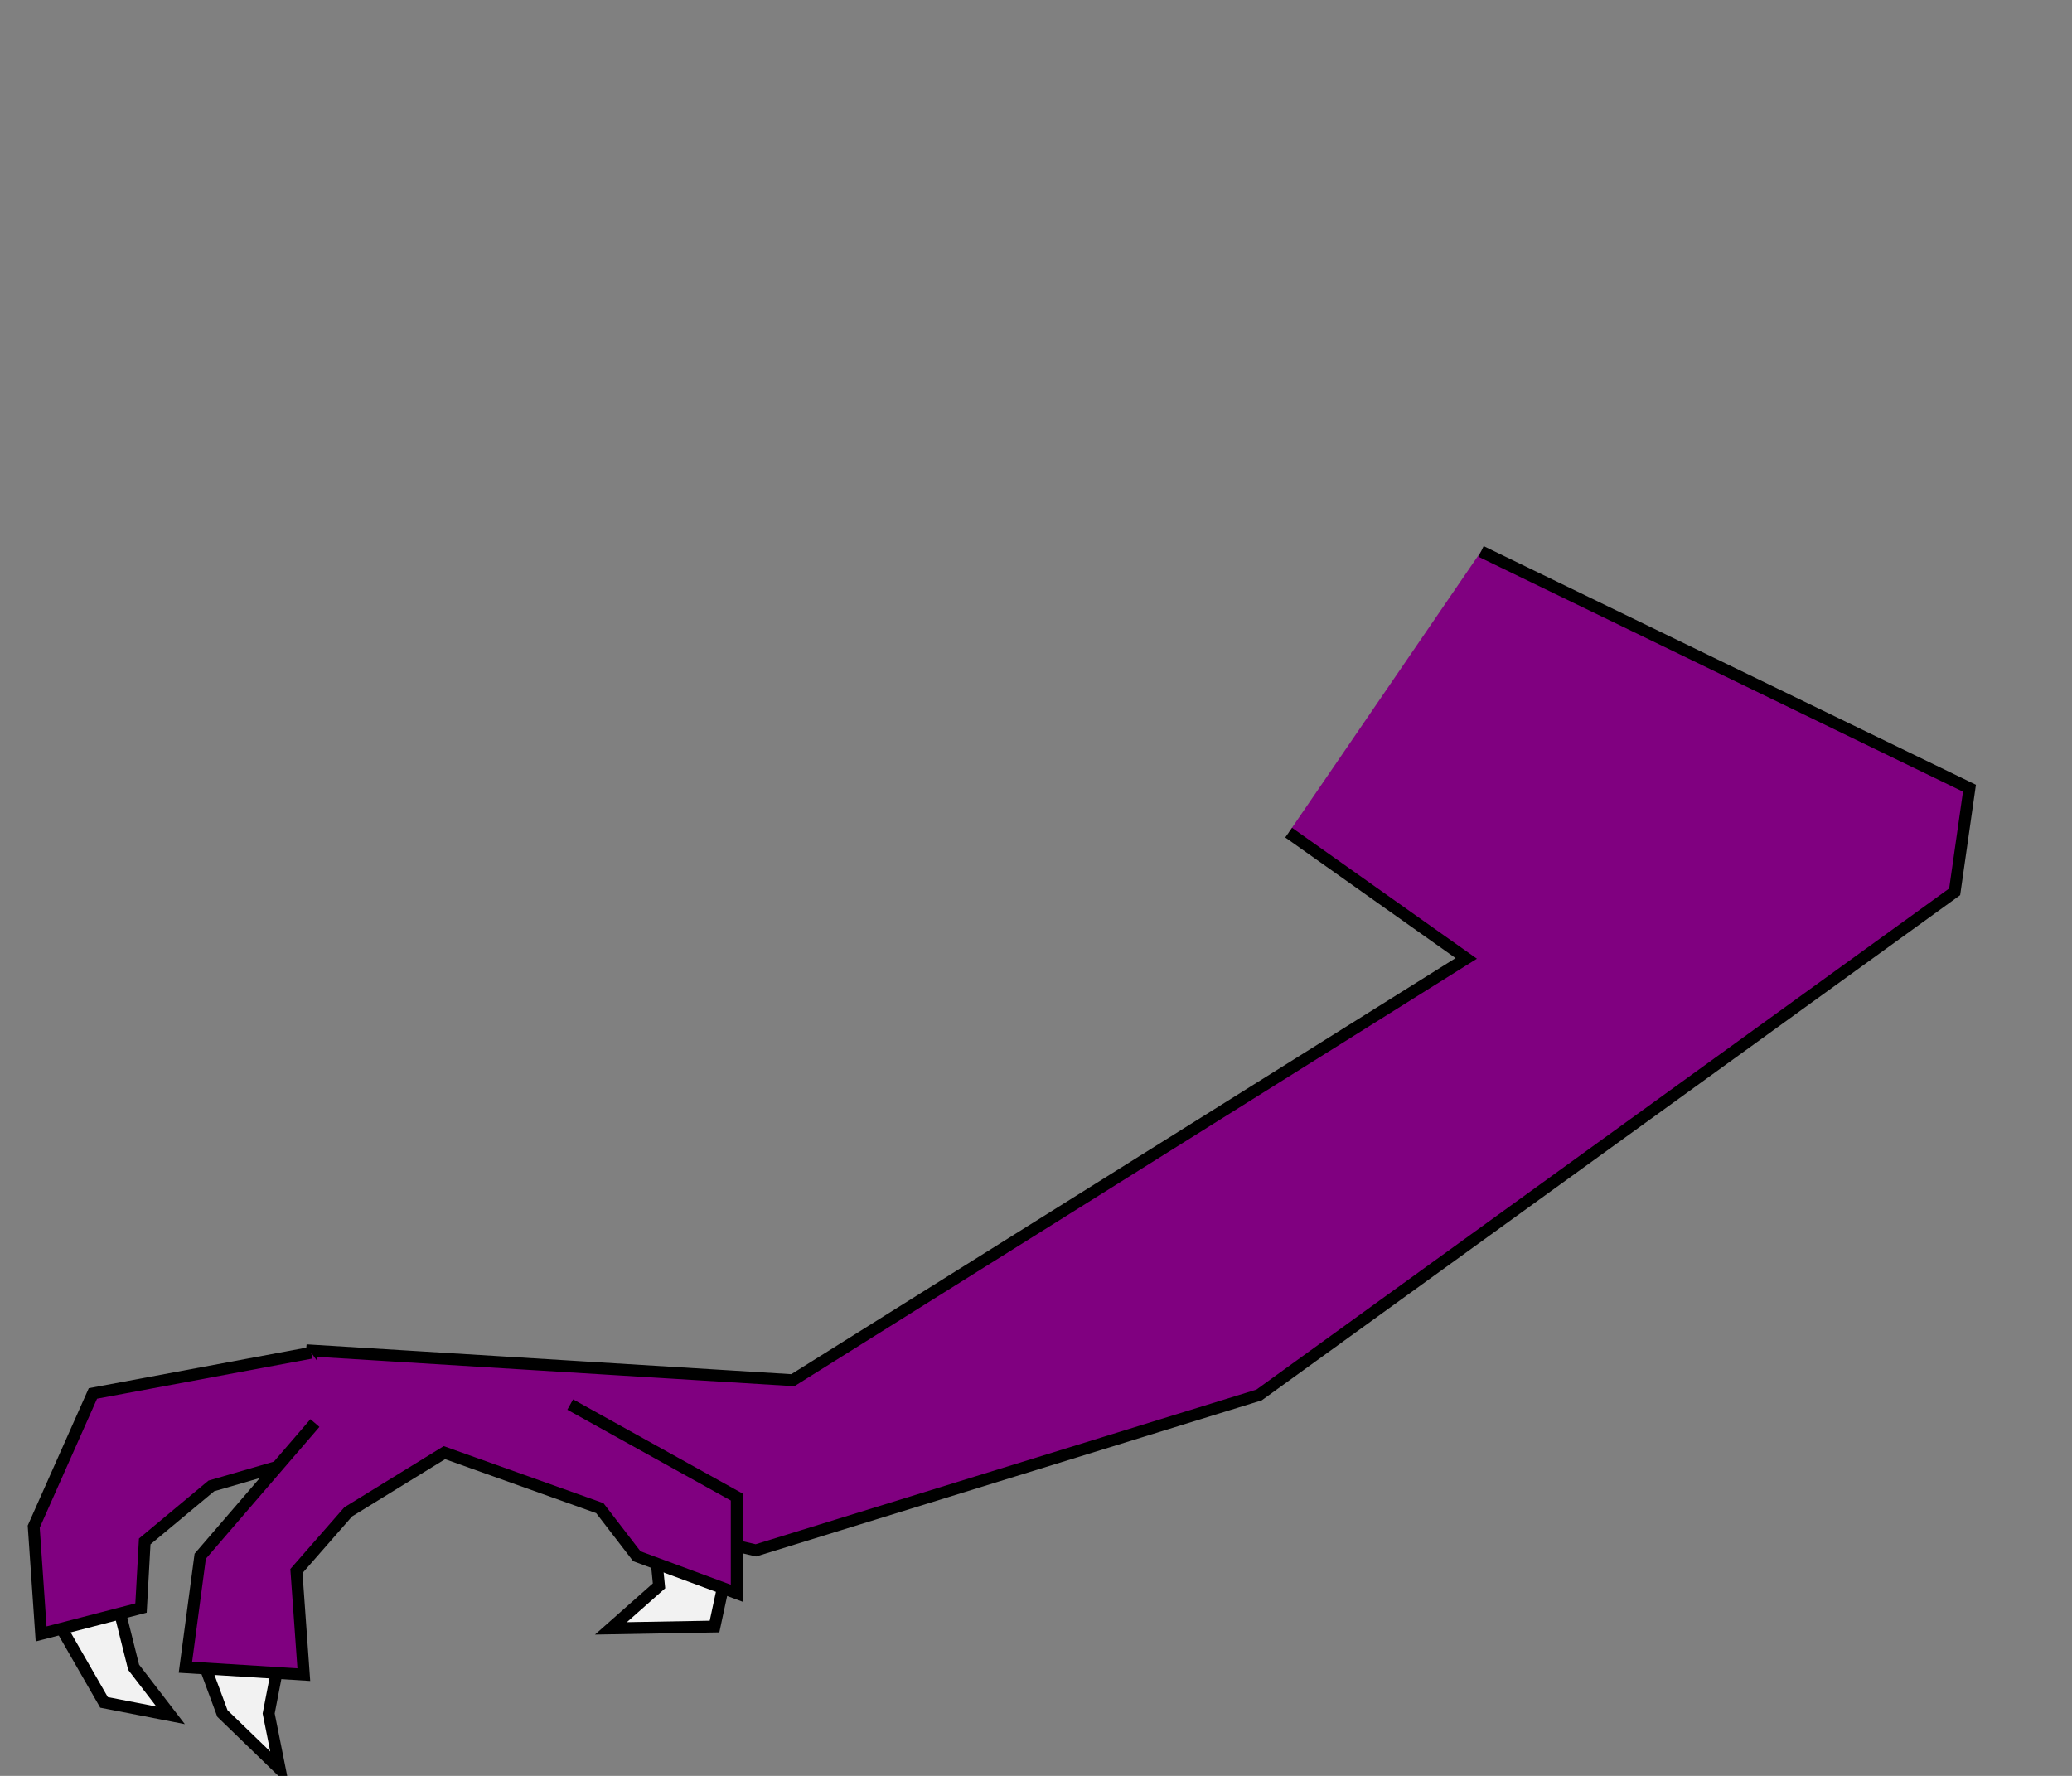<?xml version="1.0" encoding="UTF-8" standalone="no"?>
<!-- Created with Inkscape (http://www.inkscape.org/) -->

<svg
   xmlns:dc="http://purl.org/dc/elements/1.1/"
   xmlns:cc="http://creativecommons.org/ns#"
   xmlns:rdf="http://www.w3.org/1999/02/22-rdf-syntax-ns#"
   xmlns:svg="http://www.w3.org/2000/svg"
   xmlns="http://www.w3.org/2000/svg"
   xmlns:xlink="http://www.w3.org/1999/xlink"
   xmlns:sodipodi="http://sodipodi.sourceforge.net/DTD/sodipodi-0.dtd"
   xmlns:inkscape="http://www.inkscape.org/namespaces/inkscape"
   inkscape:export-ydpi="90"
   inkscape:export-xdpi="90"
   inkscape:export-filename="/home/micha/Programmieren/git/platformer/images/shuriken.png"
   sodipodi:docname="bossLeg2.svg"
   inkscape:version="0.91 r13725"
   version="1.1"
   id="svg2"
   height="300"
   width="350">
  <rect width="100%" height="100%" fill="#808080" stroke="none"/>
  <sodipodi:namedview
     id="base"
     pagecolor="#ffffff"
     bordercolor="#666666"
     borderopacity="1.0"
     inkscape:pageopacity="0"
     inkscape:pageshadow="2"
     inkscape:zoom="1"
     inkscape:cx="397.08101"
     inkscape:cy="242.08048"
     inkscape:document-units="px"
     inkscape:current-layer="layer1"
     showgrid="true"
     inkscape:showpageshadow="true"
     inkscape:window-width="1920"
     inkscape:window-height="1026"
     inkscape:window-x="0"
     inkscape:window-y="29"
     inkscape:window-maximized="1"
     inkscape:snap-global="true">
    <inkscape:grid
       originy="0px"
       originx="0px"
       spacingy="10px"
       spacingx="10px"
       snapvisiblegridlinesonly="true"
       enabled="true"
       visible="true"
       empspacing="5"
       id="grid2985"
       type="xygrid" />
  </sodipodi:namedview>
  <defs
     id="defs4">
    <linearGradient
       id="linearGradient3847">
      <stop
         style="stop-color:#ffff00;stop-opacity:1;"
         offset="0"
         id="stop3849" />
      <stop
         style="stop-color:#ffff00;stop-opacity:0;"
         offset="1"
         id="stop3851" />
    </linearGradient>
    <radialGradient
       inkscape:collect="always"
       xlink:href="#linearGradient3847"
       id="radialGradient3853"
       cx="25"
       cy="25"
       fx="25"
       fy="25"
       r="15"
       gradientUnits="userSpaceOnUse" />
    <radialGradient
       inkscape:collect="always"
       xlink:href="#linearGradient3847-4"
       id="radialGradient3853-0"
       cx="25"
       cy="25"
       fx="25"
       fy="25"
       r="15"
       gradientUnits="userSpaceOnUse" />
    <linearGradient
       id="linearGradient3847-4">
      <stop
         style="stop-color:#ffff00;stop-opacity:1;"
         offset="0"
         id="stop3849-1" />
      <stop
         style="stop-color:#ffff00;stop-opacity:0;"
         offset="1"
         id="stop3851-7" />
    </linearGradient>
    <radialGradient
       r="15"
       fy="25"
       fx="25"
       cy="25"
       cx="25"
       gradientUnits="userSpaceOnUse"
       id="radialGradient3889"
       xlink:href="#linearGradient3847-4"
       inkscape:collect="always" />
    <inkscape:path-effect
       effect="spiro"
       id="path-effect18838"
       is_visible="true" />
    <inkscape:path-effect
       effect="spiro"
       id="path-effect18834"
       is_visible="true" />
    <inkscape:path-effect
       effect="spiro"
       id="path-effect18674"
       is_visible="true" />
    <inkscape:path-effect
       effect="spiro"
       id="path-effect18678"
       is_visible="true" />
    <inkscape:path-effect
       effect="spiro"
       id="path-effect18546"
       is_visible="true" />
    <inkscape:path-effect
       effect="spiro"
       id="path-effect18550"
       is_visible="true" />
    <inkscape:path-effect
       effect="spiro"
       id="path-effect18554"
       is_visible="true" />
    <inkscape:path-effect
       effect="spiro"
       id="path-effect18558"
       is_visible="true" />
    <inkscape:path-effect
       effect="spiro"
       id="path-effect18562"
       is_visible="true" />
    <inkscape:path-effect
       effect="spiro"
       id="path-effect18566"
       is_visible="true" />
    <inkscape:path-effect
       is_visible="true"
       id="path-effect18574"
       effect="spiro" />
    <inkscape:path-effect
       is_visible="true"
       id="path-effect18578"
       effect="spiro" />
    <inkscape:path-effect
       is_visible="true"
       id="path-effect18582"
       effect="spiro" />
    <inkscape:path-effect
       is_visible="true"
       id="path-effect18586"
       effect="spiro" />
    <inkscape:path-effect
       is_visible="true"
       id="path-effect18590"
       effect="spiro" />
    <inkscape:path-effect
       is_visible="true"
       id="path-effect18594"
       effect="spiro" />
    <inkscape:path-effect
       effect="spiro"
       id="path-effect18600"
       is_visible="true" />
    <inkscape:path-effect
       effect="spiro"
       id="path-effect18604"
       is_visible="true" />
    <inkscape:path-effect
       effect="spiro"
       id="path-effect18612"
       is_visible="true" />
    <inkscape:path-effect
       effect="spiro"
       id="path-effect18616"
       is_visible="true" />
    <inkscape:path-effect
       effect="spiro"
       id="path-effect18620"
       is_visible="true" />
    <inkscape:path-effect
       effect="spiro"
       id="path-effect18626"
       is_visible="true" />
    <inkscape:path-effect
       effect="spiro"
       id="path-effect18638"
       is_visible="true" />
    <inkscape:path-effect
       is_visible="true"
       id="path-effect18642"
       effect="spiro" />
    <inkscape:path-effect
       is_visible="true"
       id="path-effect18646"
       effect="spiro" />
    <inkscape:path-effect
       is_visible="true"
       id="path-effect18650"
       effect="spiro" />
    <inkscape:path-effect
       is_visible="true"
       id="path-effect18654"
       effect="spiro" />
    <inkscape:path-effect
       is_visible="true"
       id="path-effect18658"
       effect="spiro" />
    <inkscape:path-effect
       is_visible="true"
       id="path-effect18668"
       effect="spiro" />
    <inkscape:path-effect
       is_visible="true"
       id="path-effect18682"
       effect="spiro" />
    <inkscape:path-effect
       effect="spiro"
       id="path-effect18694"
       is_visible="true" />
    <inkscape:path-effect
       effect="spiro"
       id="path-effect18706"
       is_visible="true" />
    <inkscape:path-effect
       effect="spiro"
       id="path-effect18702"
       is_visible="true" />
    <inkscape:path-effect
       effect="spiro"
       id="path-effect18716"
       is_visible="true" />
    <inkscape:path-effect
       effect="spiro"
       id="path-effect18720"
       is_visible="true" />
    <inkscape:path-effect
       effect="spiro"
       id="path-effect18728"
       is_visible="true" />
    <inkscape:path-effect
       is_visible="true"
       id="path-effect18732"
       effect="spiro" />
    <inkscape:path-effect
       is_visible="true"
       id="path-effect18736"
       effect="spiro" />
    <inkscape:path-effect
       is_visible="true"
       id="path-effect18740"
       effect="spiro" />
    <inkscape:path-effect
       is_visible="true"
       id="path-effect18744"
       effect="spiro" />
    <inkscape:path-effect
       is_visible="true"
       id="path-effect18748"
       effect="spiro" />
    <inkscape:path-effect
       is_visible="true"
       id="path-effect18752"
       effect="spiro" />
    <inkscape:path-effect
       is_visible="true"
       id="path-effect18758"
       effect="spiro" />
    <inkscape:path-effect
       effect="spiro"
       id="path-effect18762"
       is_visible="true" />
    <inkscape:path-effect
       is_visible="true"
       id="path-effect18766"
       effect="spiro" />
    <inkscape:path-effect
       is_visible="true"
       id="path-effect18770"
       effect="spiro" />
    <inkscape:path-effect
       is_visible="true"
       id="path-effect18774"
       effect="spiro" />
    <inkscape:path-effect
       is_visible="true"
       id="path-effect18778"
       effect="spiro" />
    <inkscape:path-effect
       is_visible="true"
       id="path-effect18782"
       effect="spiro" />
    <inkscape:path-effect
       is_visible="true"
       id="path-effect18788"
       effect="spiro" />
    <inkscape:path-effect
       effect="spiro"
       id="path-effect18796"
       is_visible="true" />
    <inkscape:path-effect
       is_visible="true"
       id="path-effect18800"
       effect="spiro" />
    <inkscape:path-effect
       is_visible="true"
       id="path-effect18804"
       effect="spiro" />
    <inkscape:path-effect
       is_visible="true"
       id="path-effect18808"
       effect="spiro" />
    <inkscape:path-effect
       is_visible="true"
       id="path-effect18812"
       effect="spiro" />
    <inkscape:path-effect
       is_visible="true"
       id="path-effect18816"
       effect="spiro" />
    <inkscape:path-effect
       is_visible="true"
       id="path-effect18822"
       effect="spiro" />
    <inkscape:path-effect
       effect="spiro"
       id="path-effect18830"
       is_visible="true" />
    <inkscape:path-effect
       effect="spiro"
       id="path-effect18838-6"
       is_visible="true" />
    <inkscape:path-effect
       effect="spiro"
       id="path-effect18834-0"
       is_visible="true" />
    <inkscape:path-effect
       effect="spiro"
       id="path-effect18674-6"
       is_visible="true" />
    <inkscape:path-effect
       effect="spiro"
       id="path-effect18678-2"
       is_visible="true" />
    <inkscape:path-effect
       effect="spiro"
       id="path-effect18546-6"
       is_visible="true" />
    <inkscape:path-effect
       effect="spiro"
       id="path-effect18550-1"
       is_visible="true" />
    <inkscape:path-effect
       effect="spiro"
       id="path-effect18554-8"
       is_visible="true" />
    <inkscape:path-effect
       effect="spiro"
       id="path-effect18558-7"
       is_visible="true" />
    <inkscape:path-effect
       effect="spiro"
       id="path-effect18562-9"
       is_visible="true" />
    <inkscape:path-effect
       effect="spiro"
       id="path-effect18566-2"
       is_visible="true" />
    <inkscape:path-effect
       is_visible="true"
       id="path-effect18574-0"
       effect="spiro" />
    <inkscape:path-effect
       is_visible="true"
       id="path-effect18578-2"
       effect="spiro" />
    <inkscape:path-effect
       is_visible="true"
       id="path-effect18582-3"
       effect="spiro" />
    <inkscape:path-effect
       is_visible="true"
       id="path-effect18586-7"
       effect="spiro" />
    <inkscape:path-effect
       is_visible="true"
       id="path-effect18590-5"
       effect="spiro" />
    <inkscape:path-effect
       is_visible="true"
       id="path-effect18594-9"
       effect="spiro" />
    <inkscape:path-effect
       effect="spiro"
       id="path-effect18600-2"
       is_visible="true" />
    <inkscape:path-effect
       effect="spiro"
       id="path-effect18604-2"
       is_visible="true" />
    <inkscape:path-effect
       effect="spiro"
       id="path-effect18612-8"
       is_visible="true" />
    <inkscape:path-effect
       effect="spiro"
       id="path-effect18616-9"
       is_visible="true" />
    <inkscape:path-effect
       effect="spiro"
       id="path-effect18620-7"
       is_visible="true" />
    <inkscape:path-effect
       effect="spiro"
       id="path-effect18626-3"
       is_visible="true" />
    <inkscape:path-effect
       effect="spiro"
       id="path-effect18638-6"
       is_visible="true" />
    <inkscape:path-effect
       is_visible="true"
       id="path-effect18642-1"
       effect="spiro" />
    <inkscape:path-effect
       is_visible="true"
       id="path-effect18646-2"
       effect="spiro" />
    <inkscape:path-effect
       is_visible="true"
       id="path-effect18650-9"
       effect="spiro" />
    <inkscape:path-effect
       is_visible="true"
       id="path-effect18654-3"
       effect="spiro" />
    <inkscape:path-effect
       is_visible="true"
       id="path-effect18658-1"
       effect="spiro" />
    <inkscape:path-effect
       is_visible="true"
       id="path-effect18668-9"
       effect="spiro" />
    <inkscape:path-effect
       is_visible="true"
       id="path-effect18682-4"
       effect="spiro" />
    <inkscape:path-effect
       effect="spiro"
       id="path-effect18694-7"
       is_visible="true" />
    <inkscape:path-effect
       effect="spiro"
       id="path-effect18706-8"
       is_visible="true" />
    <inkscape:path-effect
       effect="spiro"
       id="path-effect18702-4"
       is_visible="true" />
    <inkscape:path-effect
       effect="spiro"
       id="path-effect18716-5"
       is_visible="true" />
    <inkscape:path-effect
       effect="spiro"
       id="path-effect18720-0"
       is_visible="true" />
    <inkscape:path-effect
       effect="spiro"
       id="path-effect18728-3"
       is_visible="true" />
    <inkscape:path-effect
       is_visible="true"
       id="path-effect18732-6"
       effect="spiro" />
    <inkscape:path-effect
       is_visible="true"
       id="path-effect18736-1"
       effect="spiro" />
    <inkscape:path-effect
       is_visible="true"
       id="path-effect18740-0"
       effect="spiro" />
    <inkscape:path-effect
       is_visible="true"
       id="path-effect18744-6"
       effect="spiro" />
    <inkscape:path-effect
       is_visible="true"
       id="path-effect18748-3"
       effect="spiro" />
    <inkscape:path-effect
       is_visible="true"
       id="path-effect18752-2"
       effect="spiro" />
    <inkscape:path-effect
       is_visible="true"
       id="path-effect18758-0"
       effect="spiro" />
    <inkscape:path-effect
       effect="spiro"
       id="path-effect18762-6"
       is_visible="true" />
    <inkscape:path-effect
       is_visible="true"
       id="path-effect18766-1"
       effect="spiro" />
    <inkscape:path-effect
       is_visible="true"
       id="path-effect18770-5"
       effect="spiro" />
    <inkscape:path-effect
       is_visible="true"
       id="path-effect18774-5"
       effect="spiro" />
    <inkscape:path-effect
       is_visible="true"
       id="path-effect18778-4"
       effect="spiro" />
    <inkscape:path-effect
       is_visible="true"
       id="path-effect18782-7"
       effect="spiro" />
    <inkscape:path-effect
       is_visible="true"
       id="path-effect18788-6"
       effect="spiro" />
    <inkscape:path-effect
       effect="spiro"
       id="path-effect18796-5"
       is_visible="true" />
    <inkscape:path-effect
       is_visible="true"
       id="path-effect18800-6"
       effect="spiro" />
    <inkscape:path-effect
       is_visible="true"
       id="path-effect18804-9"
       effect="spiro" />
    <inkscape:path-effect
       is_visible="true"
       id="path-effect18808-3"
       effect="spiro" />
    <inkscape:path-effect
       is_visible="true"
       id="path-effect18812-7"
       effect="spiro" />
    <inkscape:path-effect
       is_visible="true"
       id="path-effect18816-4"
       effect="spiro" />
    <inkscape:path-effect
       is_visible="true"
       id="path-effect18822-5"
       effect="spiro" />
    <inkscape:path-effect
       effect="spiro"
       id="path-effect18830-2"
       is_visible="true" />
    <inkscape:path-effect
       is_visible="true"
       id="path-effect18574-0-5"
       effect="spiro" />
    <inkscape:path-effect
       is_visible="true"
       id="path-effect18578-2-4"
       effect="spiro" />
    <inkscape:path-effect
       is_visible="true"
       id="path-effect18582-3-7"
       effect="spiro" />
    <inkscape:path-effect
       is_visible="true"
       id="path-effect18586-7-4"
       effect="spiro" />
    <inkscape:path-effect
       is_visible="true"
       id="path-effect18590-5-4"
       effect="spiro" />
    <inkscape:path-effect
       is_visible="true"
       id="path-effect18594-9-3"
       effect="spiro" />
    <inkscape:path-effect
       is_visible="true"
       id="path-effect18574-0-5-0"
       effect="spiro" />
    <inkscape:path-effect
       is_visible="true"
       id="path-effect18578-2-4-4"
       effect="spiro" />
    <inkscape:path-effect
       is_visible="true"
       id="path-effect18582-3-7-8"
       effect="spiro" />
    <inkscape:path-effect
       is_visible="true"
       id="path-effect18586-7-4-7"
       effect="spiro" />
    <inkscape:path-effect
       is_visible="true"
       id="path-effect18590-5-4-1"
       effect="spiro" />
    <inkscape:path-effect
       is_visible="true"
       id="path-effect18594-9-3-7"
       effect="spiro" />
    <inkscape:path-effect
       effect="spiro"
       id="path-effect18678-2-5"
       is_visible="true" />
    <inkscape:path-effect
       effect="spiro"
       id="path-effect18600-2-6"
       is_visible="true" />
    <inkscape:path-effect
       effect="spiro"
       id="path-effect18604-2-3"
       is_visible="true" />
    <inkscape:path-effect
       effect="spiro"
       id="path-effect18612-8-9"
       is_visible="true" />
    <inkscape:path-effect
       effect="spiro"
       id="path-effect18616-9-4"
       is_visible="true" />
    <inkscape:path-effect
       effect="spiro"
       id="path-effect18620-7-8"
       is_visible="true" />
    <inkscape:path-effect
       effect="spiro"
       id="path-effect18626-3-9"
       is_visible="true" />
    <inkscape:path-effect
       effect="spiro"
       id="path-effect18638-6-3"
       is_visible="true" />
    <inkscape:path-effect
       effect="spiro"
       id="path-effect18674-6-5"
       is_visible="true" />
    <inkscape:path-effect
       is_visible="true"
       id="path-effect18642-1-6"
       effect="spiro" />
    <inkscape:path-effect
       is_visible="true"
       id="path-effect18646-2-1"
       effect="spiro" />
    <inkscape:path-effect
       is_visible="true"
       id="path-effect18650-9-1"
       effect="spiro" />
    <inkscape:path-effect
       is_visible="true"
       id="path-effect18654-3-5"
       effect="spiro" />
    <inkscape:path-effect
       is_visible="true"
       id="path-effect18658-1-9"
       effect="spiro" />
    <inkscape:path-effect
       is_visible="true"
       id="path-effect18668-9-8"
       effect="spiro" />
    <inkscape:path-effect
       is_visible="true"
       id="path-effect18682-4-4"
       effect="spiro" />
    <inkscape:path-effect
       effect="spiro"
       id="path-effect18674-6-5-7"
       is_visible="true" />
    <inkscape:path-effect
       is_visible="true"
       id="path-effect18642-1-6-5"
       effect="spiro" />
    <inkscape:path-effect
       is_visible="true"
       id="path-effect18646-2-1-3"
       effect="spiro" />
    <inkscape:path-effect
       is_visible="true"
       id="path-effect18650-9-1-8"
       effect="spiro" />
    <inkscape:path-effect
       is_visible="true"
       id="path-effect18654-3-5-8"
       effect="spiro" />
    <inkscape:path-effect
       is_visible="true"
       id="path-effect18658-1-9-3"
       effect="spiro" />
    <inkscape:path-effect
       is_visible="true"
       id="path-effect18668-9-8-1"
       effect="spiro" />
    <inkscape:path-effect
       is_visible="true"
       id="path-effect18682-4-4-8"
       effect="spiro" />
    <inkscape:path-effect
       effect="spiro"
       id="path-effect18834-0-8"
       is_visible="true" />
    <inkscape:path-effect
       effect="spiro"
       id="path-effect18694-7-8"
       is_visible="true" />
    <inkscape:path-effect
       effect="spiro"
       id="path-effect18706-8-8"
       is_visible="true" />
    <inkscape:path-effect
       effect="spiro"
       id="path-effect18702-4-9"
       is_visible="true" />
    <inkscape:path-effect
       effect="spiro"
       id="path-effect18716-5-7"
       is_visible="true" />
    <inkscape:path-effect
       effect="spiro"
       id="path-effect18720-0-7"
       is_visible="true" />
    <inkscape:path-effect
       effect="spiro"
       id="path-effect18728-3-6"
       is_visible="true" />
    <inkscape:path-effect
       effect="spiro"
       id="path-effect18762-6-0"
       is_visible="true" />
    <inkscape:path-effect
       effect="spiro"
       id="path-effect18834-0-8-0"
       is_visible="true" />
    <inkscape:path-effect
       effect="spiro"
       id="path-effect18694-7-8-5"
       is_visible="true" />
    <inkscape:path-effect
       effect="spiro"
       id="path-effect18706-8-8-1"
       is_visible="true" />
    <inkscape:path-effect
       effect="spiro"
       id="path-effect18702-4-9-1"
       is_visible="true" />
    <inkscape:path-effect
       effect="spiro"
       id="path-effect18716-5-7-0"
       is_visible="true" />
    <inkscape:path-effect
       effect="spiro"
       id="path-effect18720-0-7-8"
       is_visible="true" />
    <inkscape:path-effect
       effect="spiro"
       id="path-effect18728-3-6-5"
       is_visible="true" />
    <inkscape:path-effect
       effect="spiro"
       id="path-effect18762-6-0-4"
       is_visible="true" />
    <inkscape:path-effect
       effect="spiro"
       id="path-effect18838-6-4"
       is_visible="true" />
    <inkscape:path-effect
       is_visible="true"
       id="path-effect18766-1-0"
       effect="spiro" />
    <inkscape:path-effect
       is_visible="true"
       id="path-effect18770-5-6"
       effect="spiro" />
    <inkscape:path-effect
       is_visible="true"
       id="path-effect18774-5-2"
       effect="spiro" />
    <inkscape:path-effect
       is_visible="true"
       id="path-effect18778-4-9"
       effect="spiro" />
    <inkscape:path-effect
       is_visible="true"
       id="path-effect18782-7-9"
       effect="spiro" />
    <inkscape:path-effect
       is_visible="true"
       id="path-effect18788-6-0"
       effect="spiro" />
    <inkscape:path-effect
       effect="spiro"
       id="path-effect18796-5-8"
       is_visible="true" />
    <inkscape:path-effect
       is_visible="true"
       id="path-effect18800-6-1"
       effect="spiro" />
    <inkscape:path-effect
       is_visible="true"
       id="path-effect18804-9-9"
       effect="spiro" />
    <inkscape:path-effect
       is_visible="true"
       id="path-effect18808-3-6"
       effect="spiro" />
    <inkscape:path-effect
       is_visible="true"
       id="path-effect18812-7-9"
       effect="spiro" />
    <inkscape:path-effect
       is_visible="true"
       id="path-effect18816-4-3"
       effect="spiro" />
    <inkscape:path-effect
       is_visible="true"
       id="path-effect18822-5-3"
       effect="spiro" />
    <inkscape:path-effect
       effect="spiro"
       id="path-effect18830-2-8"
       is_visible="true" />
    <inkscape:path-effect
       is_visible="true"
       id="path-effect18800-6-1-2"
       effect="spiro" />
    <inkscape:path-effect
       is_visible="true"
       id="path-effect18804-9-9-6"
       effect="spiro" />
    <inkscape:path-effect
       is_visible="true"
       id="path-effect18808-3-6-7"
       effect="spiro" />
    <inkscape:path-effect
       is_visible="true"
       id="path-effect18812-7-9-5"
       effect="spiro" />
    <inkscape:path-effect
       is_visible="true"
       id="path-effect18816-4-3-6"
       effect="spiro" />
    <inkscape:path-effect
       is_visible="true"
       id="path-effect18822-5-3-9"
       effect="spiro" />
    <inkscape:path-effect
       effect="spiro"
       id="path-effect18830-2-8-8"
       is_visible="true" />
    <inkscape:path-effect
       is_visible="true"
       id="path-effect18732-6-7"
       effect="spiro" />
    <inkscape:path-effect
       is_visible="true"
       id="path-effect18736-1-6"
       effect="spiro" />
    <inkscape:path-effect
       is_visible="true"
       id="path-effect18740-0-1"
       effect="spiro" />
    <inkscape:path-effect
       is_visible="true"
       id="path-effect18744-6-3"
       effect="spiro" />
    <inkscape:path-effect
       is_visible="true"
       id="path-effect18748-3-2"
       effect="spiro" />
    <inkscape:path-effect
       is_visible="true"
       id="path-effect18752-2-1"
       effect="spiro" />
    <inkscape:path-effect
       is_visible="true"
       id="path-effect18758-0-5"
       effect="spiro" />
    <inkscape:path-effect
       effect="spiro"
       id="path-effect18834-0-8-0-9"
       is_visible="true" />
    <inkscape:path-effect
       effect="spiro"
       id="path-effect18694-7-8-5-9"
       is_visible="true" />
    <inkscape:path-effect
       effect="spiro"
       id="path-effect18706-8-8-1-1"
       is_visible="true" />
    <inkscape:path-effect
       effect="spiro"
       id="path-effect18702-4-9-1-4"
       is_visible="true" />
    <inkscape:path-effect
       effect="spiro"
       id="path-effect18716-5-7-0-9"
       is_visible="true" />
    <inkscape:path-effect
       effect="spiro"
       id="path-effect18720-0-7-8-1"
       is_visible="true" />
    <inkscape:path-effect
       effect="spiro"
       id="path-effect18728-3-6-5-0"
       is_visible="true" />
    <inkscape:path-effect
       effect="spiro"
       id="path-effect18762-6-0-4-7"
       is_visible="true" />
    <inkscape:path-effect
       effect="spiro"
       id="path-effect18838-6-4-5"
       is_visible="true" />
    <inkscape:path-effect
       is_visible="true"
       id="path-effect18766-1-0-8"
       effect="spiro" />
    <inkscape:path-effect
       is_visible="true"
       id="path-effect18770-5-6-7"
       effect="spiro" />
    <inkscape:path-effect
       is_visible="true"
       id="path-effect18774-5-2-0"
       effect="spiro" />
    <inkscape:path-effect
       is_visible="true"
       id="path-effect18778-4-9-4"
       effect="spiro" />
    <inkscape:path-effect
       is_visible="true"
       id="path-effect18782-7-9-8"
       effect="spiro" />
    <inkscape:path-effect
       is_visible="true"
       id="path-effect18788-6-0-0"
       effect="spiro" />
    <inkscape:path-effect
       effect="spiro"
       id="path-effect18796-5-8-4"
       is_visible="true" />
    <inkscape:path-effect
       is_visible="true"
       id="path-effect18800-6-1-2-2"
       effect="spiro" />
    <inkscape:path-effect
       is_visible="true"
       id="path-effect18804-9-9-6-9"
       effect="spiro" />
    <inkscape:path-effect
       is_visible="true"
       id="path-effect18808-3-6-7-6"
       effect="spiro" />
    <inkscape:path-effect
       is_visible="true"
       id="path-effect18812-7-9-5-1"
       effect="spiro" />
    <inkscape:path-effect
       is_visible="true"
       id="path-effect18816-4-3-6-0"
       effect="spiro" />
    <inkscape:path-effect
       is_visible="true"
       id="path-effect18822-5-3-9-4"
       effect="spiro" />
    <inkscape:path-effect
       effect="spiro"
       id="path-effect18830-2-8-8-2"
       is_visible="true" />
  </defs>
  <g
     transform="translate(0,-752.362)"
     id="layer1"
     inkscape:groupmode="layer"
     inkscape:label="Ebene 1">
    <g
       transform="translate(-1151.804,349.77)"
       id="g5921">
      <path
         inkscape:connector-curvature="0"
         id="path18800"
         d="m 1369.483,543.246 30,21.25 -113.75,71.25 -81.25,-5 c -2.236,18.977 4.036,12.243 23.125,13.75 l 18.125,7.5 15,8.125 18.75,4.375 85,-26.25 117.5,-85 2.5,-17.5 -82.5,-40"
         style="fill:#800080;fill-rule:evenodd;stroke:#000000;stroke-width:2;stroke-linecap:butt;stroke-linejoin:miter;stroke-miterlimit:4;stroke-dasharray:none;stroke-opacity:1"
         sodipodi:nodetypes="cccccccccccc" />
      <g
         transform="translate(-16.875,3.75)"
         id="g5452">
        <path
           style="fill:#f2f2f2;fill-rule:evenodd;stroke:#000000;stroke-width:2;stroke-linecap:butt;stroke-linejoin:miter;stroke-miterlimit:4;stroke-dasharray:none;stroke-opacity:1"
           d="m 1177.812,671.737 8.438,14.688 11.25,2.188 -6.25,-8.125 -2.812,-11.25"
           id="path5446"
           inkscape:connector-curvature="0" />
        <path
           style="fill:#800080;fill-opacity:1;fill-rule:evenodd;stroke:#000000;stroke-width:2;stroke-linecap:butt;stroke-linejoin:miter;stroke-miterlimit:4;stroke-dasharray:none;stroke-opacity:1"
           d="m 1221.25,627.362 -36.875,6.875 -10,22.5 1.25,18.125 16.875,-4.375 0.625,-11.25 11.25,-9.375 19.375,-5.625 10.625,1.25"
           id="path5442"
           inkscape:connector-curvature="0"
           sodipodi:nodetypes="ccccccccc" />
        <path
           style="fill:#f2f2f2;fill-rule:evenodd;stroke:#000000;stroke-width:2;stroke-linecap:butt;stroke-linejoin:miter;stroke-miterlimit:4;stroke-dasharray:none;stroke-opacity:1"
           d="m 1203.125,679.862 3.125,8.438 9.688,9.375 -1.875,-9.375 1.875,-9.688"
           id="path5448"
           inkscape:connector-curvature="0" />
        <path
           style="fill:#f2f2f2;fill-rule:evenodd;stroke:#000000;stroke-width:2;stroke-linecap:butt;stroke-linejoin:miter;stroke-miterlimit:4;stroke-dasharray:none;stroke-opacity:1"
           d="m 1279.375,660.487 0.625,6.25 -8.125,7.188 17.5,-0.312 1.875,-8.75"
           id="path5450"
           inkscape:connector-curvature="0" />
        <path
           style="fill:#800080;fill-opacity:1;fill-rule:evenodd;stroke:#000000;stroke-width:2;stroke-linecap:butt;stroke-linejoin:miter;stroke-miterlimit:4;stroke-dasharray:none;stroke-opacity:1"
           d="m 1221.875,639.237 -19.375,22.5 -2.5,18.75 20,1.25 -1.25,-17.5 8.75,-10 16.25,-10 26.25,9.375 6.25,8.125 16.875,6.25 0,-16.25 -28.125,-15.625"
           id="path5444"
           inkscape:connector-curvature="0" />
      </g>
    </g>
  </g>
</svg>
